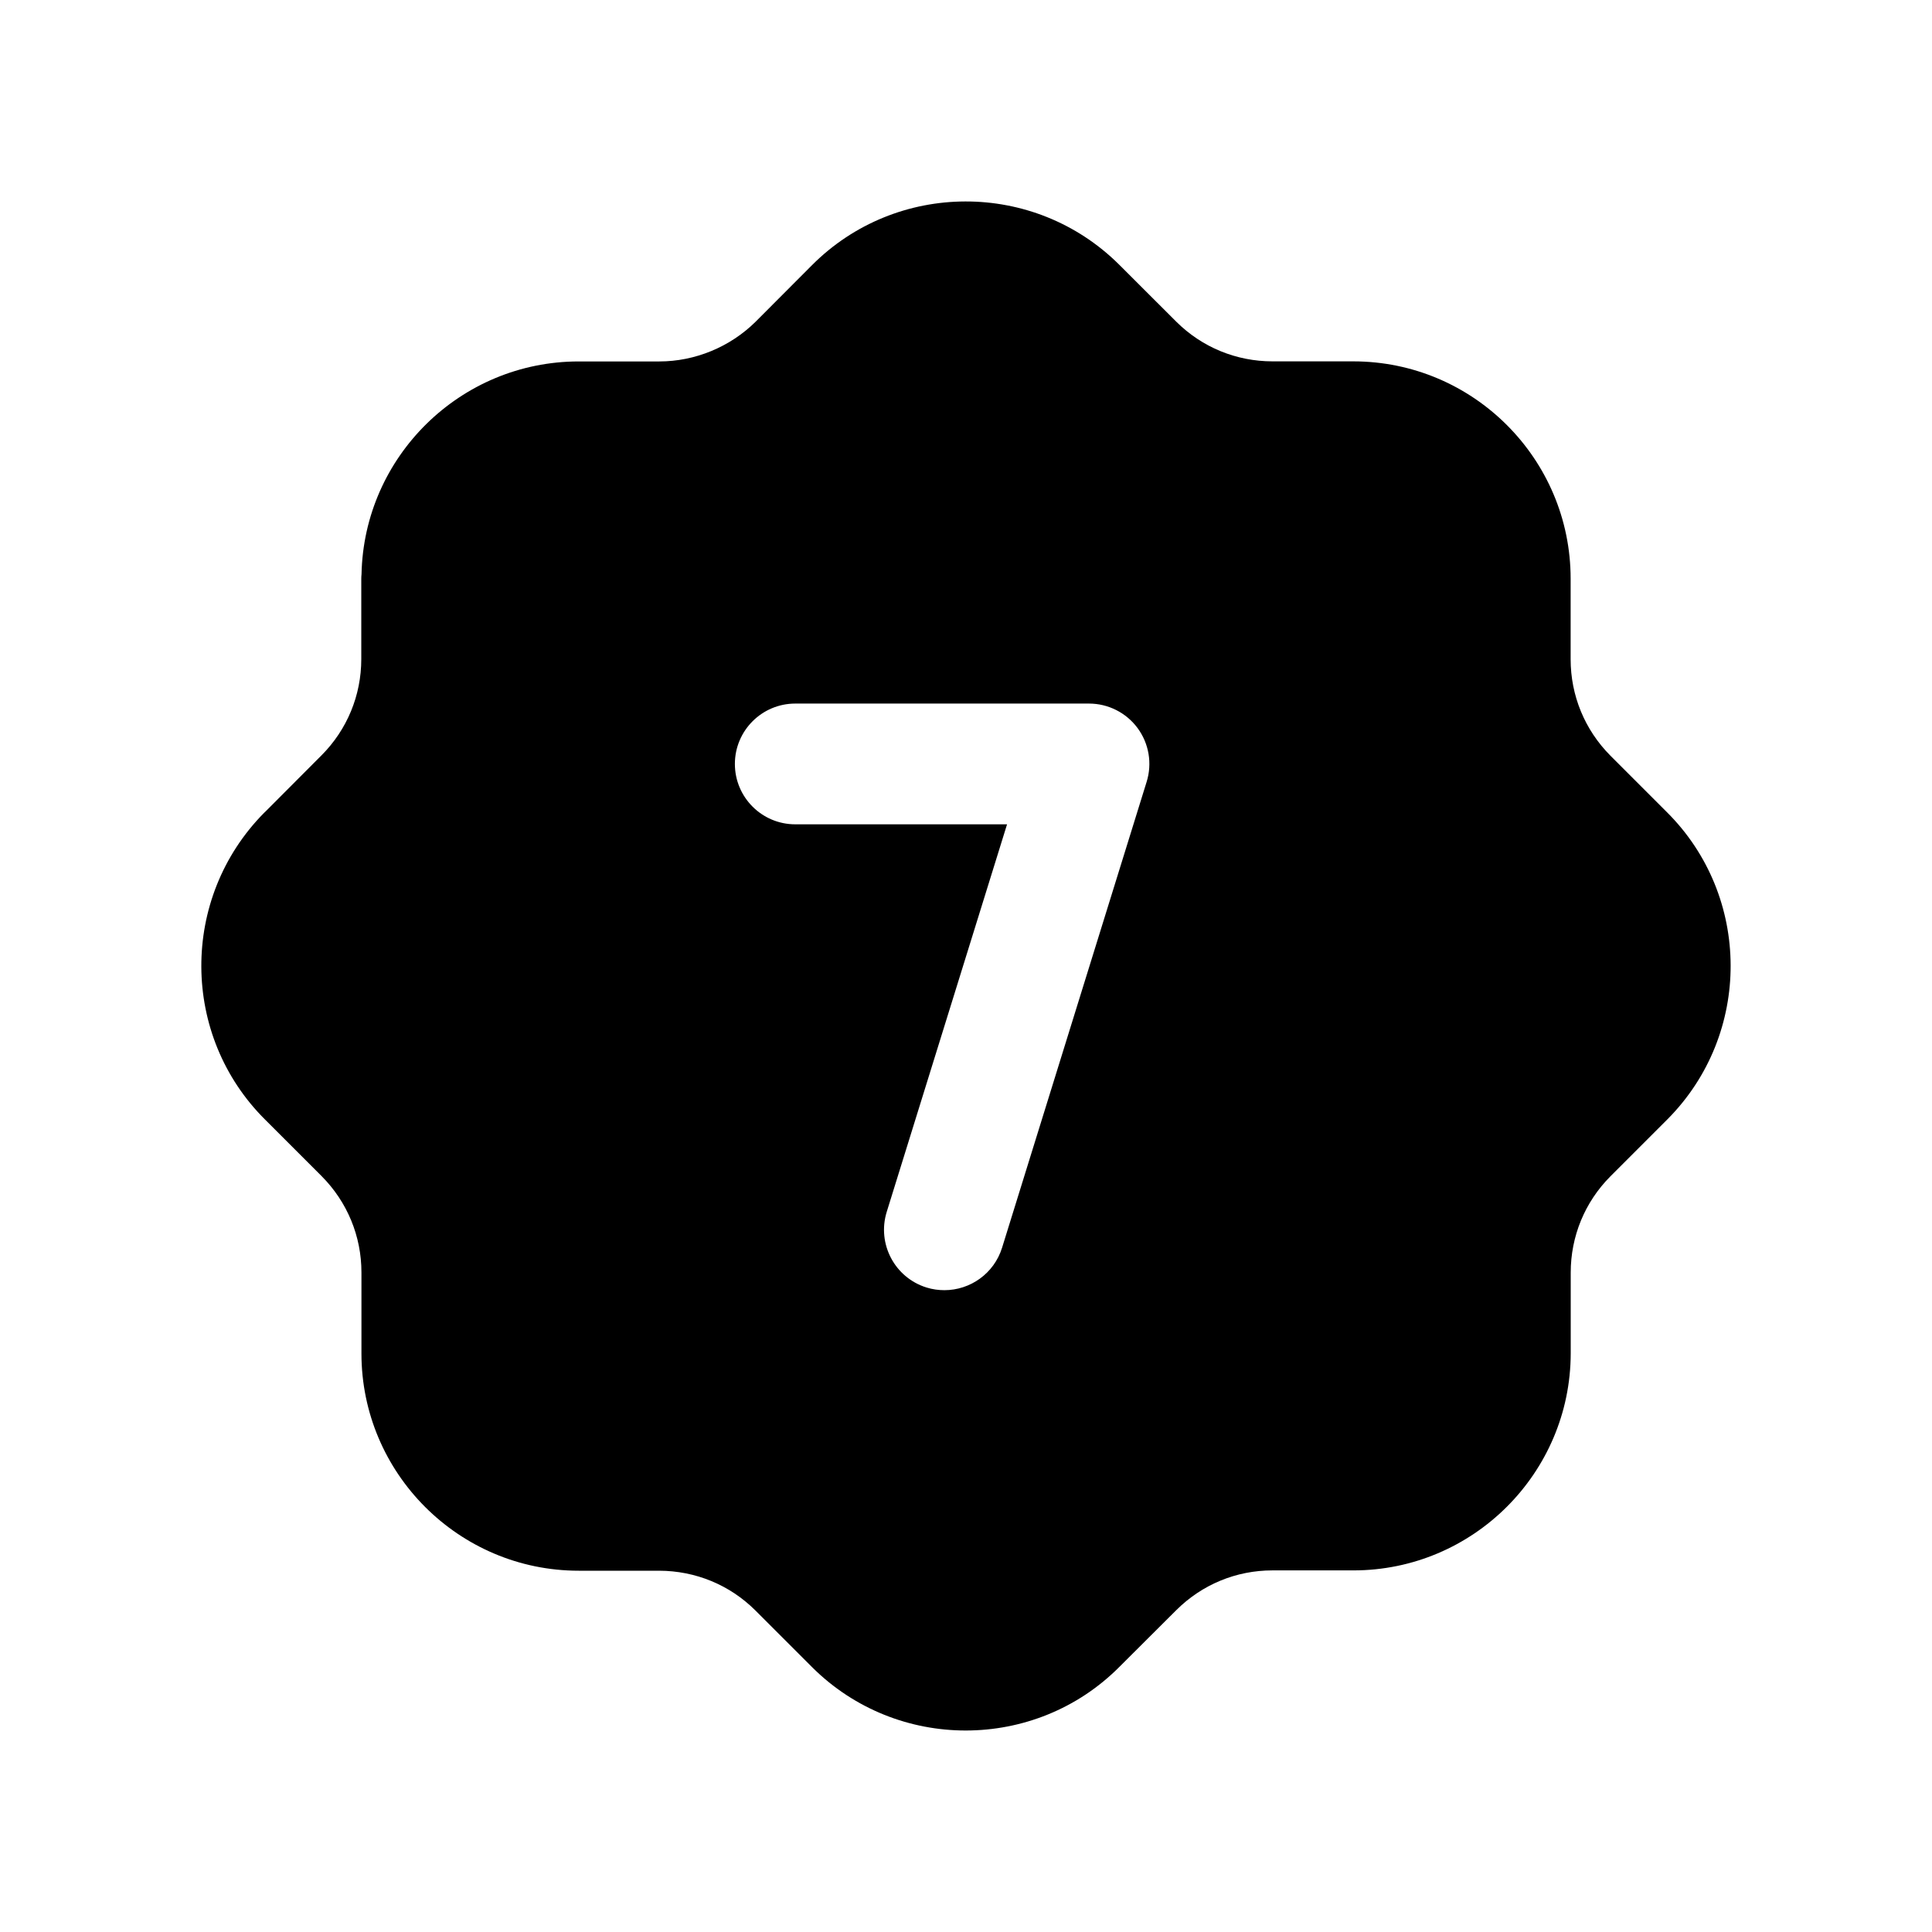 <svg width="24" height="24" viewBox="0 0 24 24" fill="none" xmlns="http://www.w3.org/2000/svg">
<path fill-rule="evenodd" clip-rule="evenodd" d="M14.244 9.712L12.448 15.5C12.348 15.821 12.052 16.027 11.732 16.027C11.659 16.027 11.583 16.017 11.51 15.994C11.114 15.871 10.893 15.451 11.015 15.055L12.51 10.24H9.879C9.465 10.24 9.129 9.904 9.129 9.49C9.129 9.076 9.465 8.74 9.879 8.74H13.528C13.766 8.74 13.99 8.853 14.132 9.045C14.273 9.237 14.315 9.484 14.244 9.712ZM20.704 10.086L20.005 9.387C19.686 9.066 19.511 8.64 19.511 8.189V7.189C19.511 5.7 18.3 4.489 16.811 4.489H15.809C15.357 4.489 14.932 4.314 14.613 3.997L13.902 3.287C12.846 2.237 11.133 2.242 10.084 3.297L9.387 3.996C9.07 4.31 8.634 4.49 8.19 4.49H7.188C5.719 4.491 4.52 5.672 4.491 7.134C4.489 7.152 4.488 7.171 4.488 7.19V8.187C4.488 8.638 4.312 9.064 3.994 9.383L3.301 10.078C3.294 10.085 3.287 10.091 3.28 10.098C2.234 11.157 2.243 12.868 3.297 13.912L3.996 14.611C4.314 14.931 4.49 15.356 4.49 15.807V16.813C4.49 18.301 5.701 19.512 7.189 19.512H8.187C8.64 19.513 9.065 19.688 9.383 20.005L10.095 20.717C10.621 21.237 11.309 21.497 11.996 21.497C12.691 21.497 13.385 21.232 13.91 20.702L14.611 20.003C14.931 19.684 15.355 19.508 15.807 19.508H16.813C18.298 19.508 19.509 18.3 19.512 16.813V15.809C19.512 15.358 19.687 14.933 20.004 14.614L20.716 13.902C21.764 12.846 21.759 11.133 20.704 10.086Z" fill="black"/>
</svg>